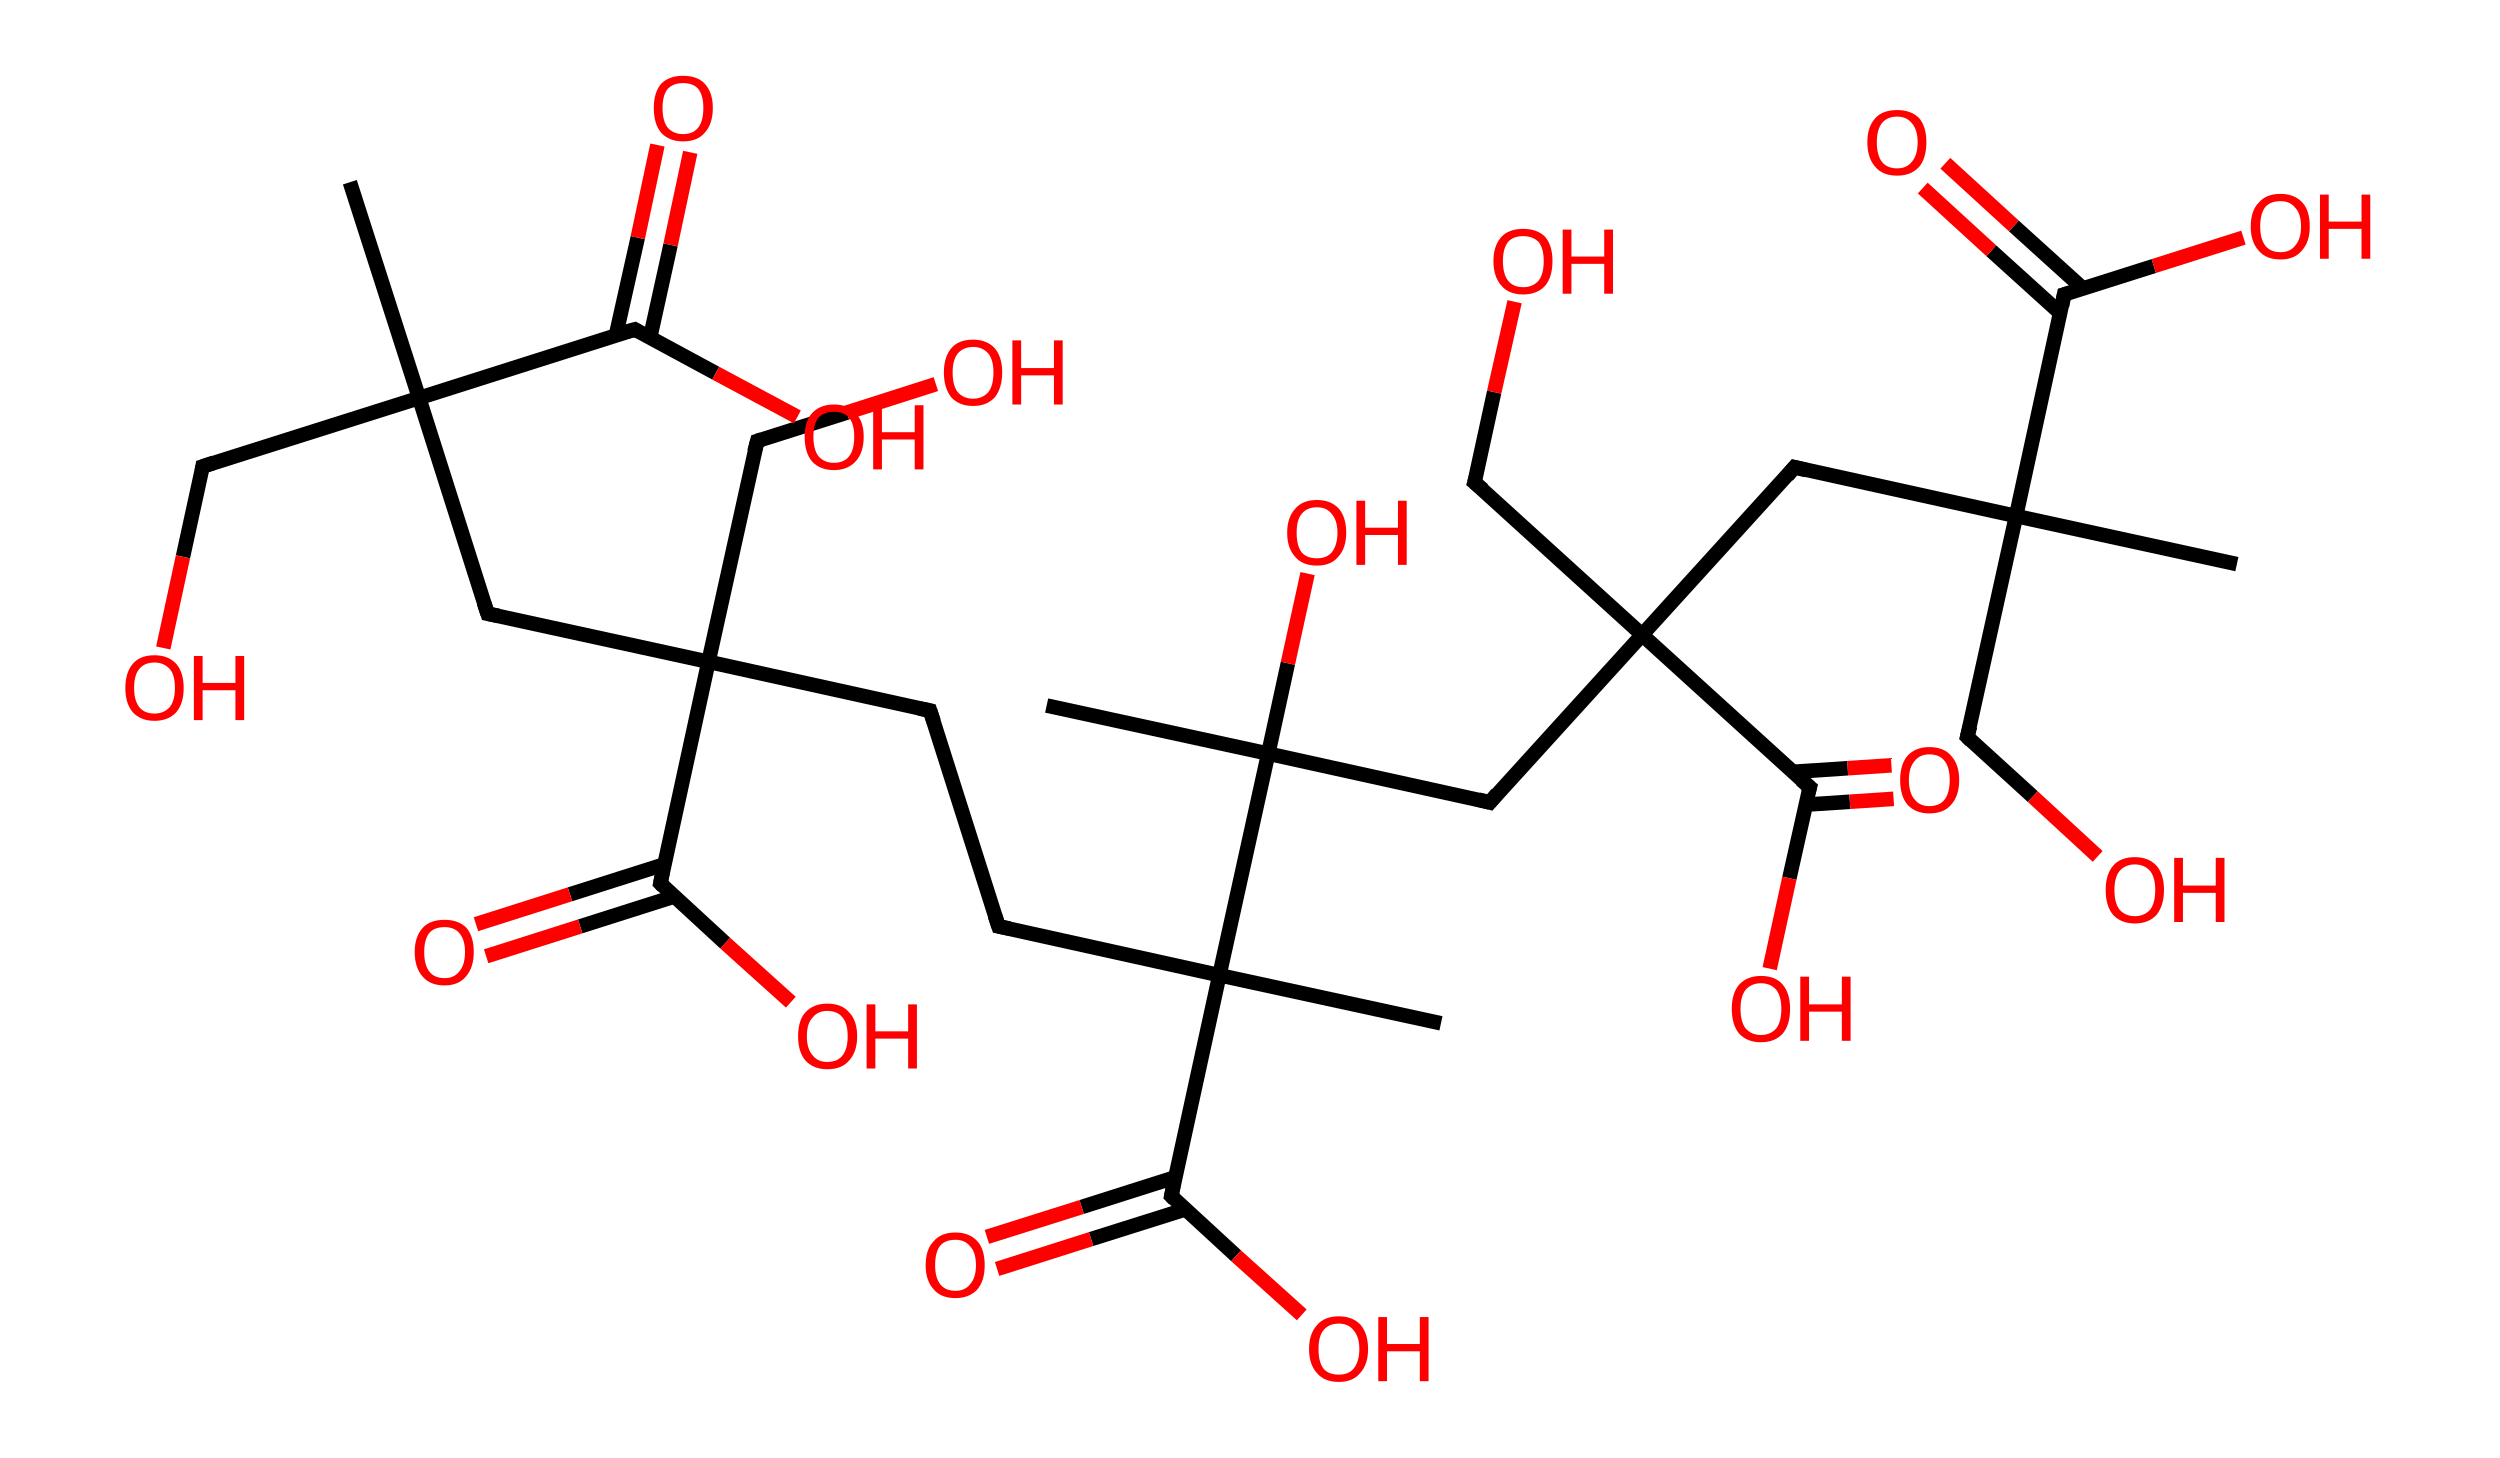 <?xml version='1.0' encoding='ASCII' standalone='yes'?>
<svg xmlns="http://www.w3.org/2000/svg" xmlns:rdkit="http://www.rdkit.org/xml" xmlns:xlink="http://www.w3.org/1999/xlink" version="1.1" baseProfile="full" xml:space="preserve" width="343px" height="200px" viewBox="0 0 343 200">
<!-- END OF HEADER -->
<rect style="opacity:1.0;fill:#FFFFFF;stroke:none" width="343.0" height="200.0" x="0.0" y="0.0"> </rect>
<path class="bond-0 atom-0 atom-1" d="M 48.0,25.0 L 57.5,54.6" style="fill:none;fill-rule:evenodd;stroke:#000000;stroke-width:2.0px;stroke-linecap:butt;stroke-linejoin:miter;stroke-opacity:1"/>
<path class="bond-1 atom-1 atom-2" d="M 57.5,54.6 L 27.8,64.0" style="fill:none;fill-rule:evenodd;stroke:#000000;stroke-width:2.0px;stroke-linecap:butt;stroke-linejoin:miter;stroke-opacity:1"/>
<path class="bond-2 atom-2 atom-3" d="M 27.8,64.0 L 25.1,76.4" style="fill:none;fill-rule:evenodd;stroke:#000000;stroke-width:2.0px;stroke-linecap:butt;stroke-linejoin:miter;stroke-opacity:1"/>
<path class="bond-2 atom-2 atom-3" d="M 25.1,76.4 L 22.4,88.9" style="fill:none;fill-rule:evenodd;stroke:#FF0000;stroke-width:2.0px;stroke-linecap:butt;stroke-linejoin:miter;stroke-opacity:1"/>
<path class="bond-3 atom-1 atom-4" d="M 57.5,54.6 L 66.9,84.2" style="fill:none;fill-rule:evenodd;stroke:#000000;stroke-width:2.0px;stroke-linecap:butt;stroke-linejoin:miter;stroke-opacity:1"/>
<path class="bond-4 atom-4 atom-5" d="M 66.9,84.2 L 97.2,90.8" style="fill:none;fill-rule:evenodd;stroke:#000000;stroke-width:2.0px;stroke-linecap:butt;stroke-linejoin:miter;stroke-opacity:1"/>
<path class="bond-5 atom-5 atom-6" d="M 97.2,90.8 L 103.9,60.5" style="fill:none;fill-rule:evenodd;stroke:#000000;stroke-width:2.0px;stroke-linecap:butt;stroke-linejoin:miter;stroke-opacity:1"/>
<path class="bond-6 atom-6 atom-7" d="M 103.9,60.5 L 116.2,56.6" style="fill:none;fill-rule:evenodd;stroke:#000000;stroke-width:2.0px;stroke-linecap:butt;stroke-linejoin:miter;stroke-opacity:1"/>
<path class="bond-6 atom-6 atom-7" d="M 116.2,56.6 L 128.4,52.7" style="fill:none;fill-rule:evenodd;stroke:#FF0000;stroke-width:2.0px;stroke-linecap:butt;stroke-linejoin:miter;stroke-opacity:1"/>
<path class="bond-7 atom-5 atom-8" d="M 97.2,90.8 L 127.6,97.5" style="fill:none;fill-rule:evenodd;stroke:#000000;stroke-width:2.0px;stroke-linecap:butt;stroke-linejoin:miter;stroke-opacity:1"/>
<path class="bond-8 atom-8 atom-9" d="M 127.6,97.5 L 137.0,127.1" style="fill:none;fill-rule:evenodd;stroke:#000000;stroke-width:2.0px;stroke-linecap:butt;stroke-linejoin:miter;stroke-opacity:1"/>
<path class="bond-9 atom-9 atom-10" d="M 137.0,127.1 L 167.3,133.8" style="fill:none;fill-rule:evenodd;stroke:#000000;stroke-width:2.0px;stroke-linecap:butt;stroke-linejoin:miter;stroke-opacity:1"/>
<path class="bond-10 atom-10 atom-11" d="M 167.3,133.8 L 197.7,140.4" style="fill:none;fill-rule:evenodd;stroke:#000000;stroke-width:2.0px;stroke-linecap:butt;stroke-linejoin:miter;stroke-opacity:1"/>
<path class="bond-11 atom-10 atom-12" d="M 167.3,133.8 L 160.7,164.1" style="fill:none;fill-rule:evenodd;stroke:#000000;stroke-width:2.0px;stroke-linecap:butt;stroke-linejoin:miter;stroke-opacity:1"/>
<path class="bond-12 atom-12 atom-13" d="M 161.3,161.5 L 148.4,165.6" style="fill:none;fill-rule:evenodd;stroke:#000000;stroke-width:2.0px;stroke-linecap:butt;stroke-linejoin:miter;stroke-opacity:1"/>
<path class="bond-12 atom-12 atom-13" d="M 148.4,165.6 L 135.4,169.7" style="fill:none;fill-rule:evenodd;stroke:#FF0000;stroke-width:2.0px;stroke-linecap:butt;stroke-linejoin:miter;stroke-opacity:1"/>
<path class="bond-12 atom-12 atom-13" d="M 162.7,165.9 L 149.7,170.0" style="fill:none;fill-rule:evenodd;stroke:#000000;stroke-width:2.0px;stroke-linecap:butt;stroke-linejoin:miter;stroke-opacity:1"/>
<path class="bond-12 atom-12 atom-13" d="M 149.7,170.0 L 136.8,174.1" style="fill:none;fill-rule:evenodd;stroke:#FF0000;stroke-width:2.0px;stroke-linecap:butt;stroke-linejoin:miter;stroke-opacity:1"/>
<path class="bond-13 atom-12 atom-14" d="M 160.7,164.1 L 169.6,172.3" style="fill:none;fill-rule:evenodd;stroke:#000000;stroke-width:2.0px;stroke-linecap:butt;stroke-linejoin:miter;stroke-opacity:1"/>
<path class="bond-13 atom-12 atom-14" d="M 169.6,172.3 L 178.6,180.4" style="fill:none;fill-rule:evenodd;stroke:#FF0000;stroke-width:2.0px;stroke-linecap:butt;stroke-linejoin:miter;stroke-opacity:1"/>
<path class="bond-14 atom-10 atom-15" d="M 167.3,133.8 L 174.0,103.4" style="fill:none;fill-rule:evenodd;stroke:#000000;stroke-width:2.0px;stroke-linecap:butt;stroke-linejoin:miter;stroke-opacity:1"/>
<path class="bond-15 atom-15 atom-16" d="M 174.0,103.4 L 143.6,96.8" style="fill:none;fill-rule:evenodd;stroke:#000000;stroke-width:2.0px;stroke-linecap:butt;stroke-linejoin:miter;stroke-opacity:1"/>
<path class="bond-16 atom-15 atom-17" d="M 174.0,103.4 L 176.7,91.0" style="fill:none;fill-rule:evenodd;stroke:#000000;stroke-width:2.0px;stroke-linecap:butt;stroke-linejoin:miter;stroke-opacity:1"/>
<path class="bond-16 atom-15 atom-17" d="M 176.7,91.0 L 179.4,78.7" style="fill:none;fill-rule:evenodd;stroke:#FF0000;stroke-width:2.0px;stroke-linecap:butt;stroke-linejoin:miter;stroke-opacity:1"/>
<path class="bond-17 atom-15 atom-18" d="M 174.0,103.4 L 204.4,110.1" style="fill:none;fill-rule:evenodd;stroke:#000000;stroke-width:2.0px;stroke-linecap:butt;stroke-linejoin:miter;stroke-opacity:1"/>
<path class="bond-18 atom-18 atom-19" d="M 204.4,110.1 L 225.3,87.1" style="fill:none;fill-rule:evenodd;stroke:#000000;stroke-width:2.0px;stroke-linecap:butt;stroke-linejoin:miter;stroke-opacity:1"/>
<path class="bond-19 atom-19 atom-20" d="M 225.3,87.1 L 202.3,66.2" style="fill:none;fill-rule:evenodd;stroke:#000000;stroke-width:2.0px;stroke-linecap:butt;stroke-linejoin:miter;stroke-opacity:1"/>
<path class="bond-20 atom-20 atom-21" d="M 202.3,66.2 L 205.0,53.8" style="fill:none;fill-rule:evenodd;stroke:#000000;stroke-width:2.0px;stroke-linecap:butt;stroke-linejoin:miter;stroke-opacity:1"/>
<path class="bond-20 atom-20 atom-21" d="M 205.0,53.8 L 207.8,41.4" style="fill:none;fill-rule:evenodd;stroke:#FF0000;stroke-width:2.0px;stroke-linecap:butt;stroke-linejoin:miter;stroke-opacity:1"/>
<path class="bond-21 atom-19 atom-22" d="M 225.3,87.1 L 246.2,64.1" style="fill:none;fill-rule:evenodd;stroke:#000000;stroke-width:2.0px;stroke-linecap:butt;stroke-linejoin:miter;stroke-opacity:1"/>
<path class="bond-22 atom-22 atom-23" d="M 246.2,64.1 L 276.6,70.8" style="fill:none;fill-rule:evenodd;stroke:#000000;stroke-width:2.0px;stroke-linecap:butt;stroke-linejoin:miter;stroke-opacity:1"/>
<path class="bond-23 atom-23 atom-24" d="M 276.6,70.8 L 306.9,77.4" style="fill:none;fill-rule:evenodd;stroke:#000000;stroke-width:2.0px;stroke-linecap:butt;stroke-linejoin:miter;stroke-opacity:1"/>
<path class="bond-24 atom-23 atom-25" d="M 276.6,70.8 L 269.9,101.1" style="fill:none;fill-rule:evenodd;stroke:#000000;stroke-width:2.0px;stroke-linecap:butt;stroke-linejoin:miter;stroke-opacity:1"/>
<path class="bond-25 atom-25 atom-26" d="M 269.9,101.1 L 278.9,109.3" style="fill:none;fill-rule:evenodd;stroke:#000000;stroke-width:2.0px;stroke-linecap:butt;stroke-linejoin:miter;stroke-opacity:1"/>
<path class="bond-25 atom-25 atom-26" d="M 278.9,109.3 L 287.8,117.5" style="fill:none;fill-rule:evenodd;stroke:#FF0000;stroke-width:2.0px;stroke-linecap:butt;stroke-linejoin:miter;stroke-opacity:1"/>
<path class="bond-26 atom-23 atom-27" d="M 276.6,70.8 L 283.2,40.4" style="fill:none;fill-rule:evenodd;stroke:#000000;stroke-width:2.0px;stroke-linecap:butt;stroke-linejoin:miter;stroke-opacity:1"/>
<path class="bond-27 atom-27 atom-28" d="M 285.8,39.6 L 276.3,31.0" style="fill:none;fill-rule:evenodd;stroke:#000000;stroke-width:2.0px;stroke-linecap:butt;stroke-linejoin:miter;stroke-opacity:1"/>
<path class="bond-27 atom-27 atom-28" d="M 276.3,31.0 L 266.9,22.4" style="fill:none;fill-rule:evenodd;stroke:#FF0000;stroke-width:2.0px;stroke-linecap:butt;stroke-linejoin:miter;stroke-opacity:1"/>
<path class="bond-27 atom-27 atom-28" d="M 282.7,43.0 L 273.2,34.4" style="fill:none;fill-rule:evenodd;stroke:#000000;stroke-width:2.0px;stroke-linecap:butt;stroke-linejoin:miter;stroke-opacity:1"/>
<path class="bond-27 atom-27 atom-28" d="M 273.2,34.4 L 263.8,25.8" style="fill:none;fill-rule:evenodd;stroke:#FF0000;stroke-width:2.0px;stroke-linecap:butt;stroke-linejoin:miter;stroke-opacity:1"/>
<path class="bond-28 atom-27 atom-29" d="M 283.2,40.4 L 295.5,36.5" style="fill:none;fill-rule:evenodd;stroke:#000000;stroke-width:2.0px;stroke-linecap:butt;stroke-linejoin:miter;stroke-opacity:1"/>
<path class="bond-28 atom-27 atom-29" d="M 295.5,36.5 L 307.8,32.6" style="fill:none;fill-rule:evenodd;stroke:#FF0000;stroke-width:2.0px;stroke-linecap:butt;stroke-linejoin:miter;stroke-opacity:1"/>
<path class="bond-29 atom-19 atom-30" d="M 225.3,87.1 L 248.3,108.0" style="fill:none;fill-rule:evenodd;stroke:#000000;stroke-width:2.0px;stroke-linecap:butt;stroke-linejoin:miter;stroke-opacity:1"/>
<path class="bond-30 atom-30 atom-31" d="M 247.7,110.4 L 253.8,110.0" style="fill:none;fill-rule:evenodd;stroke:#000000;stroke-width:2.0px;stroke-linecap:butt;stroke-linejoin:miter;stroke-opacity:1"/>
<path class="bond-30 atom-30 atom-31" d="M 253.8,110.0 L 259.8,109.6" style="fill:none;fill-rule:evenodd;stroke:#FF0000;stroke-width:2.0px;stroke-linecap:butt;stroke-linejoin:miter;stroke-opacity:1"/>
<path class="bond-30 atom-30 atom-31" d="M 245.9,105.9 L 253.5,105.4" style="fill:none;fill-rule:evenodd;stroke:#000000;stroke-width:2.0px;stroke-linecap:butt;stroke-linejoin:miter;stroke-opacity:1"/>
<path class="bond-30 atom-30 atom-31" d="M 253.5,105.4 L 259.5,105.0" style="fill:none;fill-rule:evenodd;stroke:#FF0000;stroke-width:2.0px;stroke-linecap:butt;stroke-linejoin:miter;stroke-opacity:1"/>
<path class="bond-31 atom-30 atom-32" d="M 248.3,108.0 L 245.5,120.5" style="fill:none;fill-rule:evenodd;stroke:#000000;stroke-width:2.0px;stroke-linecap:butt;stroke-linejoin:miter;stroke-opacity:1"/>
<path class="bond-31 atom-30 atom-32" d="M 245.5,120.5 L 242.8,132.9" style="fill:none;fill-rule:evenodd;stroke:#FF0000;stroke-width:2.0px;stroke-linecap:butt;stroke-linejoin:miter;stroke-opacity:1"/>
<path class="bond-32 atom-5 atom-33" d="M 97.2,90.8 L 90.6,121.2" style="fill:none;fill-rule:evenodd;stroke:#000000;stroke-width:2.0px;stroke-linecap:butt;stroke-linejoin:miter;stroke-opacity:1"/>
<path class="bond-33 atom-33 atom-34" d="M 91.1,118.6 L 78.2,122.7" style="fill:none;fill-rule:evenodd;stroke:#000000;stroke-width:2.0px;stroke-linecap:butt;stroke-linejoin:miter;stroke-opacity:1"/>
<path class="bond-33 atom-33 atom-34" d="M 78.2,122.7 L 65.3,126.8" style="fill:none;fill-rule:evenodd;stroke:#FF0000;stroke-width:2.0px;stroke-linecap:butt;stroke-linejoin:miter;stroke-opacity:1"/>
<path class="bond-33 atom-33 atom-34" d="M 92.5,123.0 L 79.6,127.1" style="fill:none;fill-rule:evenodd;stroke:#000000;stroke-width:2.0px;stroke-linecap:butt;stroke-linejoin:miter;stroke-opacity:1"/>
<path class="bond-33 atom-33 atom-34" d="M 79.6,127.1 L 66.7,131.2" style="fill:none;fill-rule:evenodd;stroke:#FF0000;stroke-width:2.0px;stroke-linecap:butt;stroke-linejoin:miter;stroke-opacity:1"/>
<path class="bond-34 atom-33 atom-35" d="M 90.6,121.2 L 99.5,129.4" style="fill:none;fill-rule:evenodd;stroke:#000000;stroke-width:2.0px;stroke-linecap:butt;stroke-linejoin:miter;stroke-opacity:1"/>
<path class="bond-34 atom-33 atom-35" d="M 99.5,129.4 L 108.5,137.5" style="fill:none;fill-rule:evenodd;stroke:#FF0000;stroke-width:2.0px;stroke-linecap:butt;stroke-linejoin:miter;stroke-opacity:1"/>
<path class="bond-35 atom-1 atom-36" d="M 57.5,54.6 L 87.1,45.2" style="fill:none;fill-rule:evenodd;stroke:#000000;stroke-width:2.0px;stroke-linecap:butt;stroke-linejoin:miter;stroke-opacity:1"/>
<path class="bond-36 atom-36 atom-37" d="M 89.2,46.3 L 92.0,33.6" style="fill:none;fill-rule:evenodd;stroke:#000000;stroke-width:2.0px;stroke-linecap:butt;stroke-linejoin:miter;stroke-opacity:1"/>
<path class="bond-36 atom-36 atom-37" d="M 92.0,33.6 L 94.7,20.9" style="fill:none;fill-rule:evenodd;stroke:#FF0000;stroke-width:2.0px;stroke-linecap:butt;stroke-linejoin:miter;stroke-opacity:1"/>
<path class="bond-36 atom-36 atom-37" d="M 84.5,46.0 L 87.5,32.6" style="fill:none;fill-rule:evenodd;stroke:#000000;stroke-width:2.0px;stroke-linecap:butt;stroke-linejoin:miter;stroke-opacity:1"/>
<path class="bond-36 atom-36 atom-37" d="M 87.5,32.6 L 90.2,19.9" style="fill:none;fill-rule:evenodd;stroke:#FF0000;stroke-width:2.0px;stroke-linecap:butt;stroke-linejoin:miter;stroke-opacity:1"/>
<path class="bond-37 atom-36 atom-38" d="M 87.1,45.2 L 98.2,51.2" style="fill:none;fill-rule:evenodd;stroke:#000000;stroke-width:2.0px;stroke-linecap:butt;stroke-linejoin:miter;stroke-opacity:1"/>
<path class="bond-37 atom-36 atom-38" d="M 98.2,51.2 L 109.4,57.2" style="fill:none;fill-rule:evenodd;stroke:#FF0000;stroke-width:2.0px;stroke-linecap:butt;stroke-linejoin:miter;stroke-opacity:1"/>
<path d="M 29.3,63.5 L 27.8,64.0 L 27.7,64.6" style="fill:none;stroke:#000000;stroke-width:2.0px;stroke-linecap:butt;stroke-linejoin:miter;stroke-opacity:1;"/>
<path d="M 66.4,82.7 L 66.9,84.2 L 68.4,84.5" style="fill:none;stroke:#000000;stroke-width:2.0px;stroke-linecap:butt;stroke-linejoin:miter;stroke-opacity:1;"/>
<path d="M 103.5,62.0 L 103.9,60.5 L 104.5,60.3" style="fill:none;stroke:#000000;stroke-width:2.0px;stroke-linecap:butt;stroke-linejoin:miter;stroke-opacity:1;"/>
<path d="M 126.1,97.2 L 127.6,97.5 L 128.1,99.0" style="fill:none;stroke:#000000;stroke-width:2.0px;stroke-linecap:butt;stroke-linejoin:miter;stroke-opacity:1;"/>
<path d="M 136.5,125.6 L 137.0,127.1 L 138.5,127.4" style="fill:none;stroke:#000000;stroke-width:2.0px;stroke-linecap:butt;stroke-linejoin:miter;stroke-opacity:1;"/>
<path d="M 161.0,162.6 L 160.7,164.1 L 161.1,164.5" style="fill:none;stroke:#000000;stroke-width:2.0px;stroke-linecap:butt;stroke-linejoin:miter;stroke-opacity:1;"/>
<path d="M 202.8,109.7 L 204.4,110.1 L 205.4,108.9" style="fill:none;stroke:#000000;stroke-width:2.0px;stroke-linecap:butt;stroke-linejoin:miter;stroke-opacity:1;"/>
<path d="M 203.5,67.2 L 202.3,66.2 L 202.5,65.5" style="fill:none;stroke:#000000;stroke-width:2.0px;stroke-linecap:butt;stroke-linejoin:miter;stroke-opacity:1;"/>
<path d="M 245.2,65.3 L 246.2,64.1 L 247.8,64.5" style="fill:none;stroke:#000000;stroke-width:2.0px;stroke-linecap:butt;stroke-linejoin:miter;stroke-opacity:1;"/>
<path d="M 270.3,99.6 L 269.9,101.1 L 270.4,101.6" style="fill:none;stroke:#000000;stroke-width:2.0px;stroke-linecap:butt;stroke-linejoin:miter;stroke-opacity:1;"/>
<path d="M 282.9,42.0 L 283.2,40.4 L 283.9,40.2" style="fill:none;stroke:#000000;stroke-width:2.0px;stroke-linecap:butt;stroke-linejoin:miter;stroke-opacity:1;"/>
<path d="M 247.1,107.0 L 248.3,108.0 L 248.1,108.7" style="fill:none;stroke:#000000;stroke-width:2.0px;stroke-linecap:butt;stroke-linejoin:miter;stroke-opacity:1;"/>
<path d="M 90.9,119.7 L 90.6,121.2 L 91.0,121.6" style="fill:none;stroke:#000000;stroke-width:2.0px;stroke-linecap:butt;stroke-linejoin:miter;stroke-opacity:1;"/>
<path d="M 85.6,45.6 L 87.1,45.2 L 87.6,45.5" style="fill:none;stroke:#000000;stroke-width:2.0px;stroke-linecap:butt;stroke-linejoin:miter;stroke-opacity:1;"/>
<path class="atom-3" d="M 17.2 94.4 Q 17.2 92.3, 18.2 91.1 Q 19.2 89.9, 21.2 89.9 Q 23.1 89.9, 24.2 91.1 Q 25.2 92.3, 25.2 94.4 Q 25.2 96.5, 24.2 97.7 Q 23.1 98.9, 21.2 98.9 Q 19.3 98.9, 18.2 97.7 Q 17.2 96.5, 17.2 94.4 M 21.2 97.9 Q 22.5 97.9, 23.3 97.0 Q 24.0 96.1, 24.0 94.4 Q 24.0 92.6, 23.3 91.8 Q 22.5 90.9, 21.2 90.9 Q 19.8 90.9, 19.1 91.8 Q 18.4 92.6, 18.4 94.4 Q 18.4 96.1, 19.1 97.0 Q 19.8 97.9, 21.2 97.9 " fill="#FF0000"/>
<path class="atom-3" d="M 26.6 90.0 L 27.8 90.0 L 27.8 93.7 L 32.3 93.7 L 32.3 90.0 L 33.5 90.0 L 33.5 98.8 L 32.3 98.8 L 32.3 94.7 L 27.8 94.7 L 27.8 98.8 L 26.6 98.8 L 26.6 90.0 " fill="#FF0000"/>
<path class="atom-7" d="M 129.5 51.1 Q 129.5 49.0, 130.5 47.8 Q 131.5 46.6, 133.5 46.6 Q 135.4 46.6, 136.5 47.8 Q 137.5 49.0, 137.5 51.1 Q 137.5 53.2, 136.5 54.5 Q 135.4 55.7, 133.5 55.7 Q 131.6 55.7, 130.5 54.5 Q 129.5 53.2, 129.5 51.1 M 133.5 54.7 Q 134.8 54.7, 135.6 53.8 Q 136.3 52.9, 136.3 51.1 Q 136.3 49.4, 135.6 48.5 Q 134.8 47.6, 133.5 47.6 Q 132.2 47.6, 131.4 48.5 Q 130.7 49.4, 130.7 51.1 Q 130.7 52.9, 131.4 53.8 Q 132.2 54.7, 133.5 54.7 " fill="#FF0000"/>
<path class="atom-7" d="M 138.9 46.7 L 140.1 46.7 L 140.1 50.5 L 144.6 50.5 L 144.6 46.7 L 145.8 46.7 L 145.8 55.5 L 144.6 55.5 L 144.6 51.5 L 140.1 51.5 L 140.1 55.5 L 138.9 55.5 L 138.9 46.7 " fill="#FF0000"/>
<path class="atom-13" d="M 127.0 173.6 Q 127.0 171.4, 128.1 170.3 Q 129.1 169.1, 131.1 169.1 Q 133.0 169.1, 134.1 170.3 Q 135.1 171.4, 135.1 173.6 Q 135.1 175.7, 134.1 176.9 Q 133.0 178.1, 131.1 178.1 Q 129.1 178.1, 128.1 176.9 Q 127.0 175.7, 127.0 173.6 M 131.1 177.1 Q 132.4 177.1, 133.1 176.2 Q 133.9 175.3, 133.9 173.6 Q 133.9 171.8, 133.1 171.0 Q 132.4 170.1, 131.1 170.1 Q 129.7 170.1, 129.0 170.9 Q 128.3 171.8, 128.3 173.6 Q 128.3 175.3, 129.0 176.2 Q 129.7 177.1, 131.1 177.1 " fill="#FF0000"/>
<path class="atom-14" d="M 179.6 185.1 Q 179.6 183.0, 180.7 181.8 Q 181.7 180.6, 183.7 180.6 Q 185.6 180.6, 186.7 181.8 Q 187.7 183.0, 187.7 185.1 Q 187.7 187.2, 186.6 188.4 Q 185.6 189.6, 183.7 189.6 Q 181.7 189.6, 180.7 188.4 Q 179.6 187.2, 179.6 185.1 M 183.7 188.6 Q 185.0 188.6, 185.7 187.8 Q 186.5 186.8, 186.5 185.1 Q 186.5 183.4, 185.7 182.5 Q 185.0 181.6, 183.7 181.6 Q 182.3 181.6, 181.6 182.5 Q 180.9 183.3, 180.9 185.1 Q 180.9 186.9, 181.6 187.8 Q 182.3 188.6, 183.7 188.6 " fill="#FF0000"/>
<path class="atom-14" d="M 189.1 180.7 L 190.3 180.7 L 190.3 184.4 L 194.8 184.4 L 194.8 180.7 L 196.0 180.7 L 196.0 189.5 L 194.8 189.5 L 194.8 185.4 L 190.3 185.4 L 190.3 189.5 L 189.1 189.5 L 189.1 180.7 " fill="#FF0000"/>
<path class="atom-17" d="M 176.6 73.1 Q 176.6 71.0, 177.7 69.8 Q 178.7 68.6, 180.7 68.6 Q 182.6 68.6, 183.7 69.8 Q 184.7 71.0, 184.7 73.1 Q 184.7 75.2, 183.6 76.4 Q 182.6 77.6, 180.7 77.6 Q 178.7 77.6, 177.7 76.4 Q 176.6 75.2, 176.6 73.1 M 180.7 76.6 Q 182.0 76.6, 182.7 75.8 Q 183.5 74.8, 183.5 73.1 Q 183.5 71.4, 182.7 70.5 Q 182.0 69.6, 180.7 69.6 Q 179.3 69.6, 178.6 70.5 Q 177.9 71.3, 177.9 73.1 Q 177.9 74.9, 178.6 75.8 Q 179.3 76.6, 180.7 76.6 " fill="#FF0000"/>
<path class="atom-17" d="M 186.1 68.7 L 187.3 68.7 L 187.3 72.4 L 191.8 72.4 L 191.8 68.7 L 193.0 68.7 L 193.0 77.5 L 191.8 77.5 L 191.8 73.4 L 187.3 73.4 L 187.3 77.5 L 186.1 77.5 L 186.1 68.7 " fill="#FF0000"/>
<path class="atom-21" d="M 204.9 35.8 Q 204.9 33.7, 206.0 32.5 Q 207.0 31.4, 209.0 31.4 Q 210.9 31.4, 212.0 32.5 Q 213.0 33.7, 213.0 35.8 Q 213.0 38.0, 212.0 39.2 Q 210.9 40.4, 209.0 40.4 Q 207.0 40.4, 206.0 39.2 Q 204.9 38.0, 204.9 35.8 M 209.0 39.4 Q 210.3 39.4, 211.1 38.5 Q 211.8 37.6, 211.8 35.8 Q 211.8 34.1, 211.1 33.2 Q 210.3 32.4, 209.0 32.4 Q 207.6 32.4, 206.9 33.2 Q 206.2 34.1, 206.2 35.8 Q 206.2 37.6, 206.9 38.5 Q 207.6 39.4, 209.0 39.4 " fill="#FF0000"/>
<path class="atom-21" d="M 214.4 31.5 L 215.6 31.5 L 215.6 35.2 L 220.1 35.2 L 220.1 31.5 L 221.3 31.5 L 221.3 40.3 L 220.1 40.3 L 220.1 36.2 L 215.6 36.2 L 215.6 40.3 L 214.4 40.3 L 214.4 31.5 " fill="#FF0000"/>
<path class="atom-26" d="M 288.9 122.1 Q 288.9 120.0, 289.9 118.8 Q 290.9 117.6, 292.9 117.6 Q 294.8 117.6, 295.9 118.8 Q 296.9 120.0, 296.9 122.1 Q 296.9 124.2, 295.9 125.5 Q 294.8 126.7, 292.9 126.7 Q 291.0 126.7, 289.9 125.5 Q 288.9 124.3, 288.9 122.1 M 292.9 125.7 Q 294.2 125.7, 295.0 124.8 Q 295.7 123.9, 295.7 122.1 Q 295.7 120.4, 295.0 119.5 Q 294.2 118.6, 292.9 118.6 Q 291.6 118.6, 290.8 119.5 Q 290.1 120.4, 290.1 122.1 Q 290.1 123.9, 290.8 124.8 Q 291.6 125.7, 292.9 125.7 " fill="#FF0000"/>
<path class="atom-26" d="M 298.3 117.7 L 299.5 117.7 L 299.5 121.5 L 304.0 121.5 L 304.0 117.7 L 305.2 117.7 L 305.2 126.5 L 304.0 126.5 L 304.0 122.5 L 299.5 122.5 L 299.5 126.5 L 298.3 126.5 L 298.3 117.7 " fill="#FF0000"/>
<path class="atom-28" d="M 256.2 19.5 Q 256.2 17.4, 257.3 16.2 Q 258.3 15.1, 260.3 15.1 Q 262.2 15.1, 263.3 16.2 Q 264.3 17.4, 264.3 19.5 Q 264.3 21.7, 263.3 22.9 Q 262.2 24.1, 260.3 24.1 Q 258.3 24.1, 257.3 22.9 Q 256.2 21.7, 256.2 19.5 M 260.3 23.1 Q 261.6 23.1, 262.3 22.2 Q 263.1 21.3, 263.1 19.5 Q 263.1 17.8, 262.3 16.9 Q 261.6 16.0, 260.3 16.0 Q 258.9 16.0, 258.2 16.9 Q 257.5 17.8, 257.5 19.5 Q 257.5 21.3, 258.2 22.2 Q 258.9 23.1, 260.3 23.1 " fill="#FF0000"/>
<path class="atom-29" d="M 308.8 31.1 Q 308.8 28.9, 309.9 27.8 Q 310.9 26.6, 312.9 26.6 Q 314.8 26.6, 315.9 27.8 Q 316.9 28.9, 316.9 31.1 Q 316.9 33.2, 315.8 34.4 Q 314.8 35.6, 312.9 35.6 Q 310.9 35.6, 309.9 34.4 Q 308.8 33.2, 308.8 31.1 M 312.9 34.6 Q 314.2 34.6, 314.9 33.7 Q 315.7 32.8, 315.7 31.1 Q 315.7 29.3, 314.9 28.5 Q 314.2 27.6, 312.9 27.6 Q 311.5 27.6, 310.8 28.4 Q 310.1 29.3, 310.1 31.1 Q 310.1 32.8, 310.8 33.7 Q 311.5 34.6, 312.9 34.6 " fill="#FF0000"/>
<path class="atom-29" d="M 318.3 26.7 L 319.5 26.7 L 319.5 30.4 L 324.0 30.4 L 324.0 26.7 L 325.2 26.7 L 325.2 35.5 L 324.0 35.5 L 324.0 31.4 L 319.5 31.4 L 319.5 35.5 L 318.3 35.5 L 318.3 26.7 " fill="#FF0000"/>
<path class="atom-31" d="M 260.7 107.0 Q 260.7 104.9, 261.7 103.7 Q 262.8 102.5, 264.7 102.5 Q 266.7 102.5, 267.7 103.7 Q 268.8 104.9, 268.8 107.0 Q 268.8 109.2, 267.7 110.4 Q 266.7 111.6, 264.7 111.6 Q 262.8 111.6, 261.7 110.4 Q 260.7 109.2, 260.7 107.0 M 264.7 110.6 Q 266.1 110.6, 266.8 109.7 Q 267.5 108.8, 267.5 107.0 Q 267.5 105.3, 266.8 104.4 Q 266.1 103.5, 264.7 103.5 Q 263.4 103.5, 262.7 104.4 Q 261.9 105.3, 261.9 107.0 Q 261.9 108.8, 262.7 109.7 Q 263.4 110.6, 264.7 110.6 " fill="#FF0000"/>
<path class="atom-32" d="M 237.6 138.4 Q 237.6 136.3, 238.6 135.1 Q 239.7 133.9, 241.6 133.9 Q 243.6 133.9, 244.6 135.1 Q 245.6 136.3, 245.6 138.4 Q 245.6 140.6, 244.6 141.8 Q 243.5 143.0, 241.6 143.0 Q 239.7 143.0, 238.6 141.8 Q 237.6 140.6, 237.6 138.4 M 241.6 142.0 Q 242.9 142.0, 243.7 141.1 Q 244.4 140.2, 244.4 138.4 Q 244.4 136.7, 243.7 135.8 Q 242.9 134.9, 241.6 134.9 Q 240.3 134.9, 239.5 135.8 Q 238.8 136.7, 238.8 138.4 Q 238.8 140.2, 239.5 141.1 Q 240.3 142.0, 241.6 142.0 " fill="#FF0000"/>
<path class="atom-32" d="M 247.0 134.0 L 248.2 134.0 L 248.2 137.8 L 252.7 137.8 L 252.7 134.0 L 253.9 134.0 L 253.9 142.8 L 252.7 142.8 L 252.7 138.8 L 248.2 138.8 L 248.2 142.8 L 247.0 142.8 L 247.0 134.0 " fill="#FF0000"/>
<path class="atom-34" d="M 56.9 130.6 Q 56.9 128.5, 58.0 127.3 Q 59.0 126.2, 61.0 126.2 Q 62.9 126.2, 64.0 127.3 Q 65.0 128.5, 65.0 130.6 Q 65.0 132.8, 63.9 134.0 Q 62.9 135.2, 61.0 135.2 Q 59.0 135.2, 58.0 134.0 Q 56.9 132.8, 56.9 130.6 M 61.0 134.2 Q 62.3 134.2, 63.0 133.3 Q 63.8 132.4, 63.8 130.6 Q 63.8 128.9, 63.0 128.0 Q 62.3 127.2, 61.0 127.2 Q 59.6 127.2, 58.9 128.0 Q 58.2 128.9, 58.2 130.6 Q 58.2 132.4, 58.9 133.3 Q 59.6 134.2, 61.0 134.2 " fill="#FF0000"/>
<path class="atom-35" d="M 109.5 142.2 Q 109.5 140.0, 110.5 138.9 Q 111.6 137.7, 113.5 137.7 Q 115.5 137.7, 116.5 138.9 Q 117.6 140.0, 117.6 142.2 Q 117.6 144.3, 116.5 145.5 Q 115.5 146.7, 113.5 146.7 Q 111.6 146.7, 110.5 145.5 Q 109.5 144.3, 109.5 142.2 M 113.5 145.7 Q 114.9 145.7, 115.6 144.8 Q 116.3 143.9, 116.3 142.2 Q 116.3 140.4, 115.6 139.6 Q 114.9 138.7, 113.5 138.7 Q 112.2 138.7, 111.5 139.6 Q 110.7 140.4, 110.7 142.2 Q 110.7 143.9, 111.5 144.8 Q 112.2 145.7, 113.5 145.7 " fill="#FF0000"/>
<path class="atom-35" d="M 118.9 137.8 L 120.1 137.8 L 120.1 141.5 L 124.6 141.5 L 124.6 137.8 L 125.8 137.8 L 125.8 146.6 L 124.6 146.6 L 124.6 142.5 L 120.1 142.5 L 120.1 146.6 L 118.9 146.6 L 118.9 137.8 " fill="#FF0000"/>
<path class="atom-37" d="M 89.7 14.8 Q 89.7 12.7, 90.7 11.5 Q 91.8 10.4, 93.7 10.4 Q 95.7 10.4, 96.7 11.5 Q 97.8 12.7, 97.8 14.8 Q 97.8 17.0, 96.7 18.2 Q 95.7 19.4, 93.7 19.4 Q 91.8 19.4, 90.7 18.2 Q 89.7 17.0, 89.7 14.8 M 93.7 18.4 Q 95.1 18.4, 95.8 17.5 Q 96.5 16.6, 96.5 14.8 Q 96.5 13.1, 95.8 12.2 Q 95.1 11.4, 93.7 11.4 Q 92.4 11.4, 91.6 12.2 Q 90.9 13.1, 90.9 14.8 Q 90.9 16.6, 91.6 17.5 Q 92.4 18.4, 93.7 18.4 " fill="#FF0000"/>
<path class="atom-38" d="M 110.4 59.9 Q 110.4 57.8, 111.4 56.7 Q 112.5 55.5, 114.4 55.5 Q 116.4 55.5, 117.4 56.7 Q 118.5 57.8, 118.5 59.9 Q 118.5 62.1, 117.4 63.3 Q 116.3 64.5, 114.4 64.5 Q 112.5 64.5, 111.4 63.3 Q 110.4 62.1, 110.4 59.9 M 114.4 63.5 Q 115.8 63.5, 116.5 62.6 Q 117.2 61.7, 117.2 59.9 Q 117.2 58.2, 116.5 57.3 Q 115.8 56.5, 114.4 56.5 Q 113.1 56.5, 112.3 57.3 Q 111.6 58.2, 111.6 59.9 Q 111.6 61.7, 112.3 62.6 Q 113.1 63.5, 114.4 63.5 " fill="#FF0000"/>
<path class="atom-38" d="M 119.8 55.6 L 121.0 55.6 L 121.0 59.3 L 125.5 59.3 L 125.5 55.6 L 126.7 55.6 L 126.7 64.4 L 125.5 64.4 L 125.5 60.3 L 121.0 60.3 L 121.0 64.4 L 119.8 64.4 L 119.8 55.6 " fill="#FF0000"/>
</svg>
